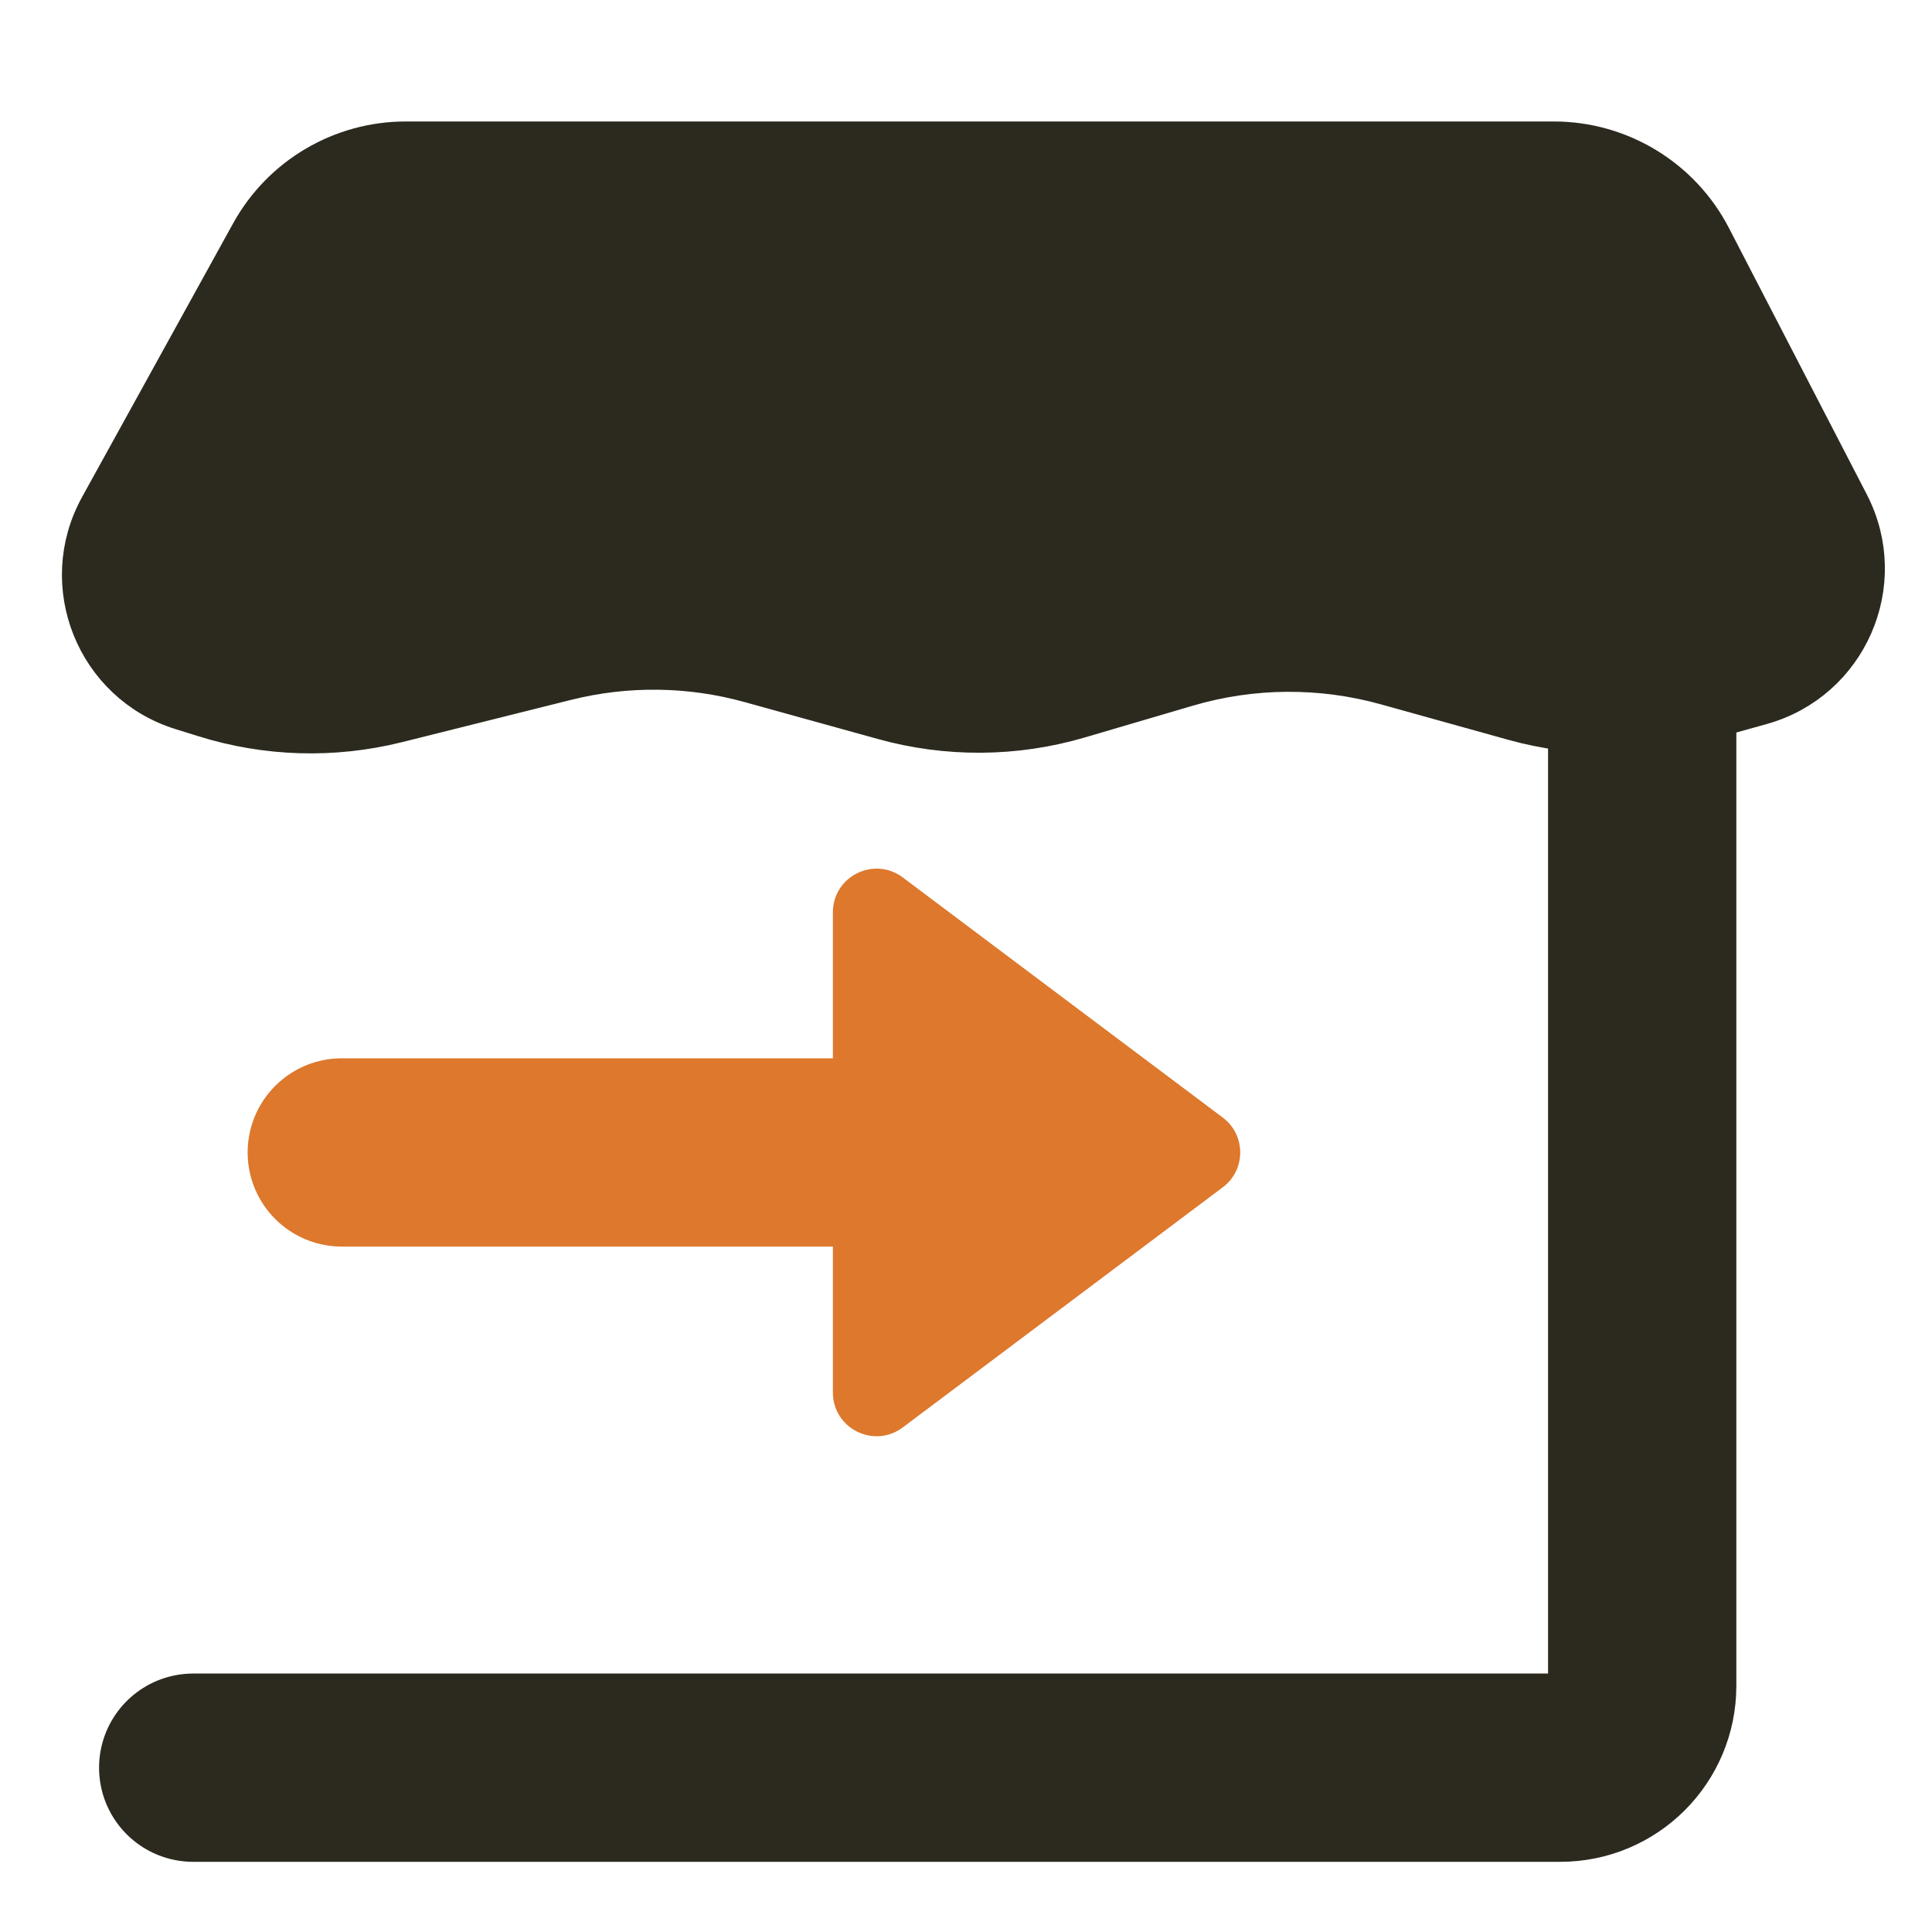 <svg width="20" height="20" viewBox="0 0 20 20" fill="none" xmlns="http://www.w3.org/2000/svg">
<g clip-path="url(#clip0_7135_102742)">
<path d="M12.658 11.569L9.345 9.083C9.047 8.86 8.622 9.072 8.622 9.445V14.415C8.622 14.788 9.047 15 9.345 14.777L12.658 12.291C12.899 12.111 12.899 11.749 12.658 11.569Z" fill="#DD782D"/>
<path d="M3.538 11.93L11.204 11.93" stroke="#DD782D" stroke-width="1.949" stroke-linecap="round"/>
<path d="M17 7.299V17.452C17 17.919 16.621 18.299 16.153 18.299H2" stroke="#2C291F" stroke-width="1.949" stroke-linecap="round"/>
<path d="M16.085 1.443H4.2C3.524 1.443 2.901 1.811 2.575 2.403L1.012 5.235C0.558 6.057 0.973 7.09 1.87 7.37L2.108 7.444C2.759 7.648 3.454 7.668 4.116 7.503L5.867 7.065C6.49 6.909 7.143 6.918 7.761 7.09L9.136 7.471C9.805 7.657 10.512 7.652 11.178 7.456L12.297 7.127C12.963 6.931 13.67 6.926 14.339 7.111L15.664 7.48C16.314 7.66 17.002 7.66 17.652 7.48L18.238 7.317C19.147 7.064 19.593 6.041 19.16 5.203L17.734 2.447C17.415 1.83 16.779 1.443 16.085 1.443Z" fill="#2C291F" stroke="#2C291F" stroke-width="0.371"/>
</g>
<defs>
<clipPath id="clip0_7135_102742">
<rect width="20" height="20" fill="white"/>
</clipPath>
</defs>
</svg>
